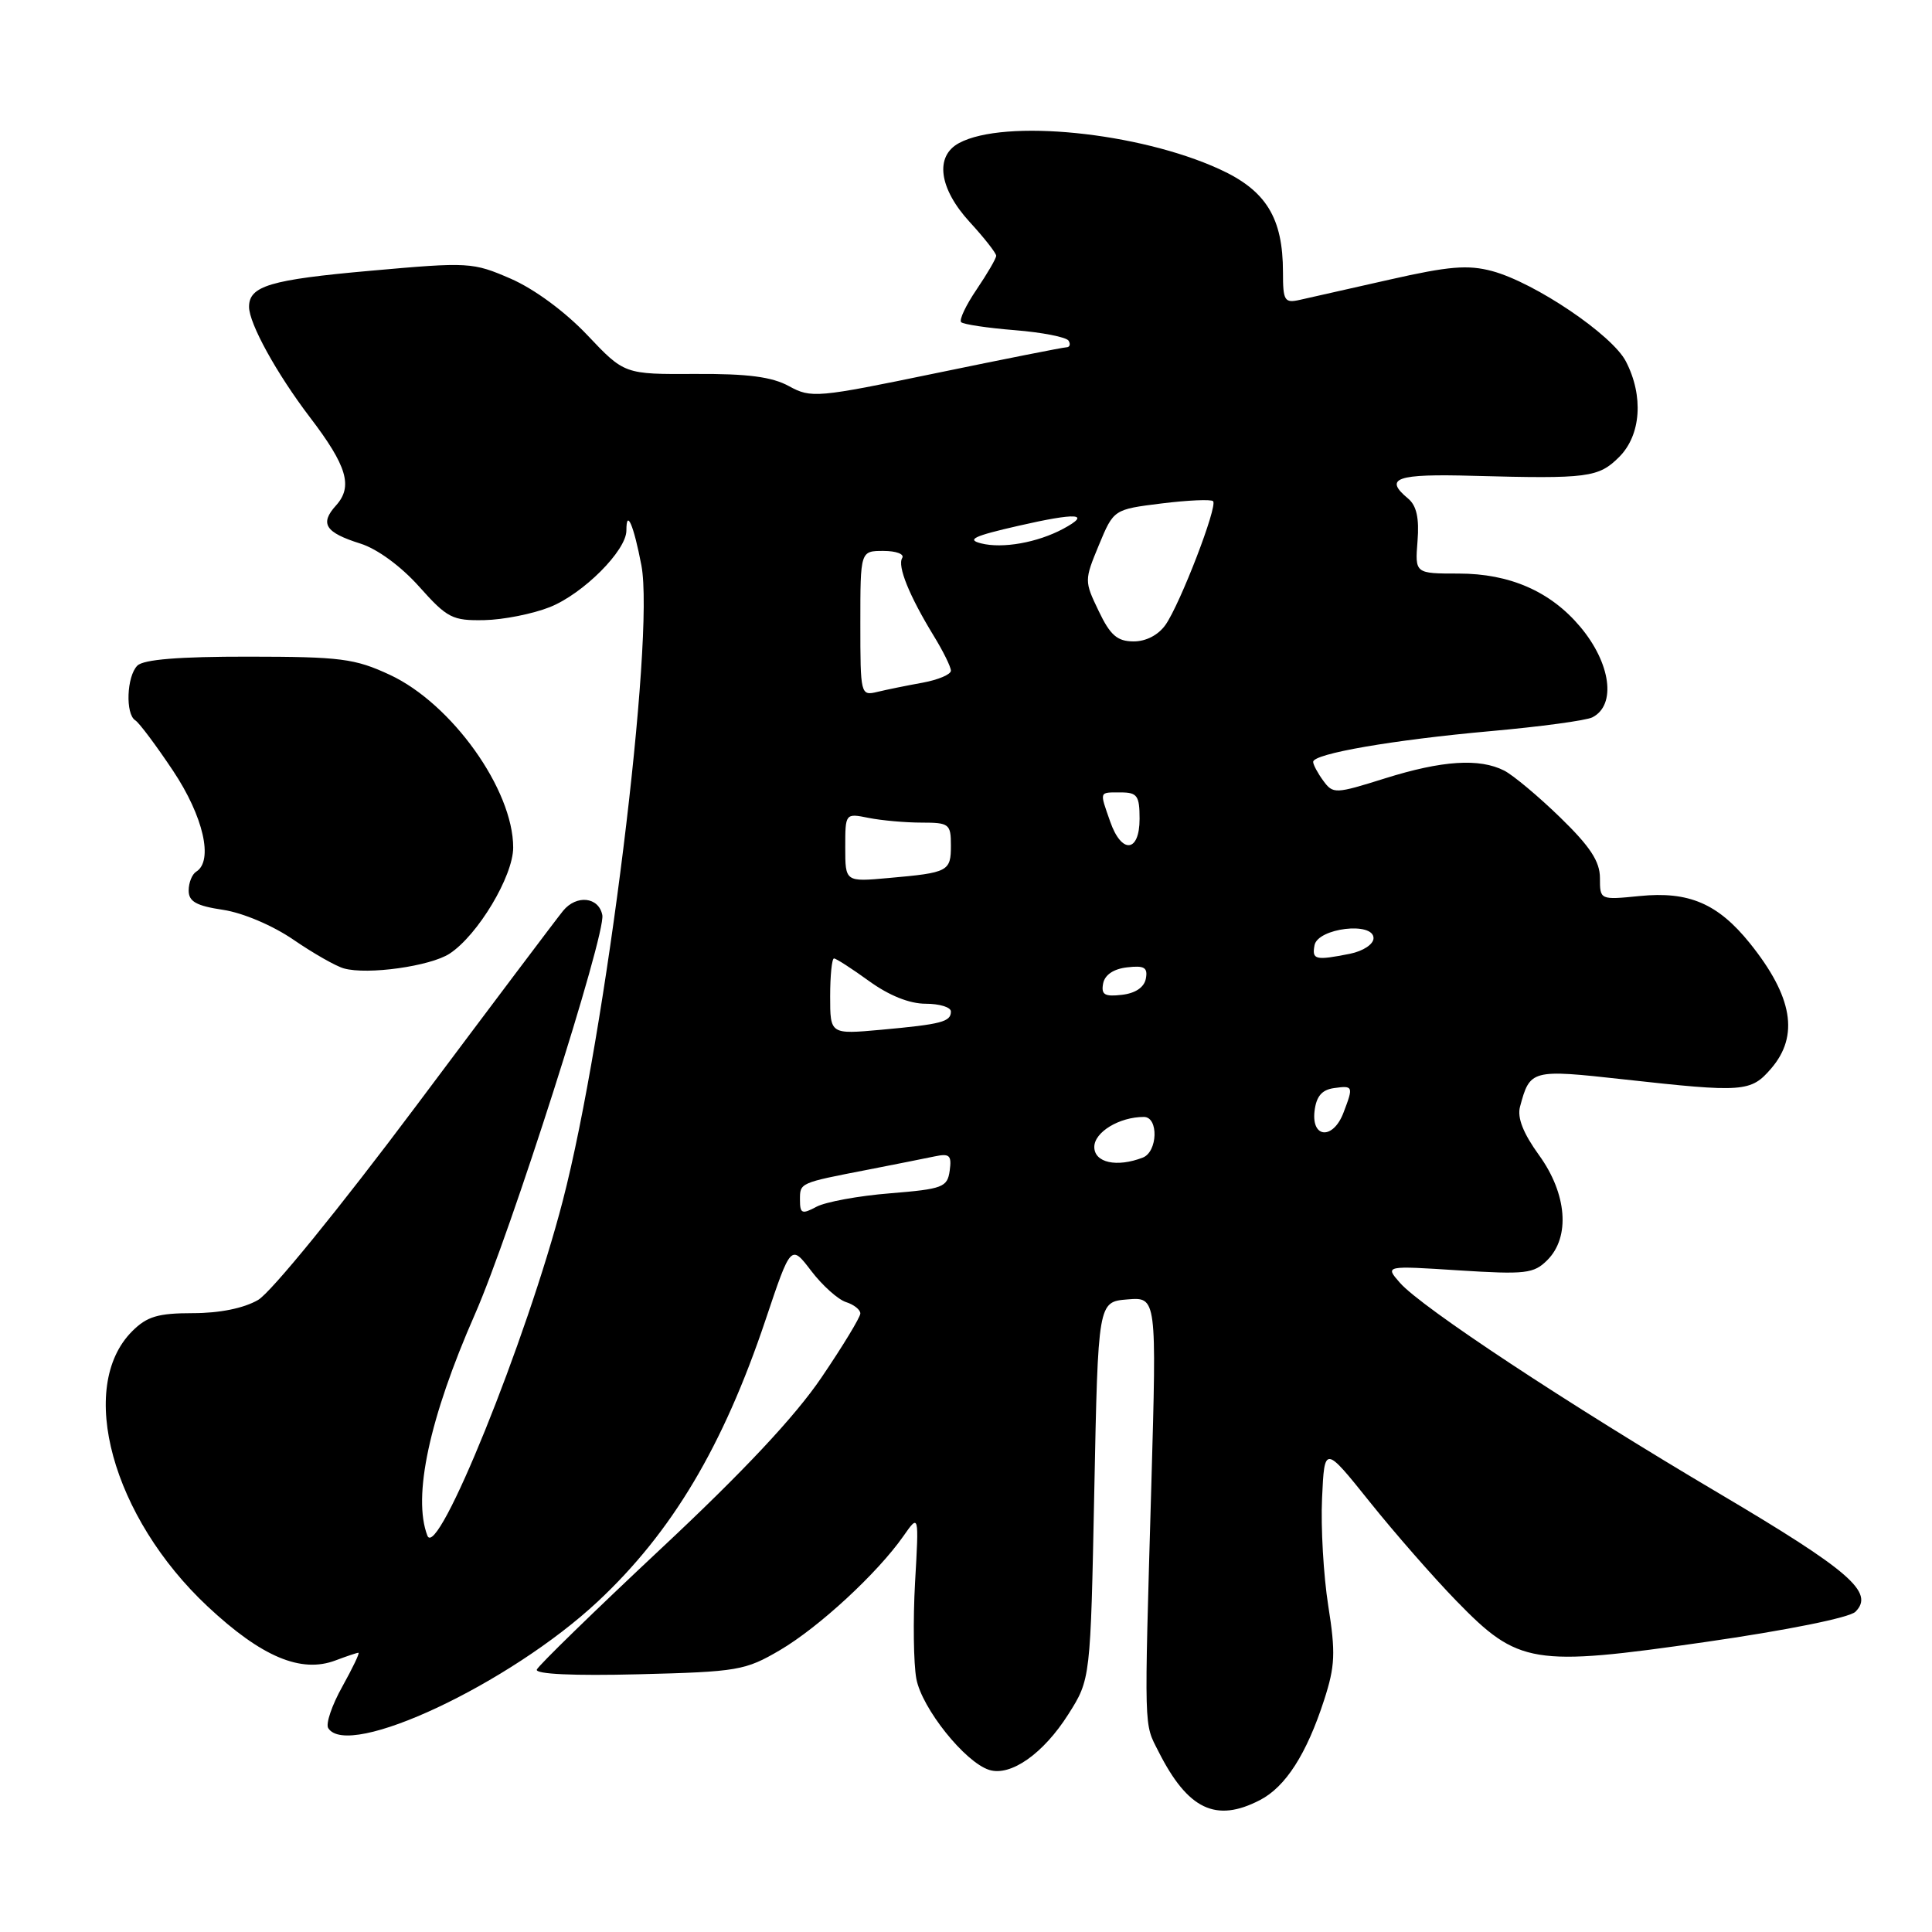<?xml version="1.0" encoding="UTF-8" standalone="no"?>
<!DOCTYPE svg PUBLIC "-//W3C//DTD SVG 1.1//EN" "http://www.w3.org/Graphics/SVG/1.1/DTD/svg11.dtd" >
<svg xmlns="http://www.w3.org/2000/svg" xmlns:xlink="http://www.w3.org/1999/xlink" version="1.1" viewBox="0 0 256 256">
 <g >
 <path fill="currentColor"
d=" M 166.95 238.52 C 170.34 236.77 173.13 232.43 175.45 225.27 C 176.91 220.77 176.99 219.01 176.00 212.77 C 175.37 208.77 175.00 202.35 175.18 198.51 C 175.50 191.52 175.50 191.52 181.50 199.01 C 184.80 203.13 189.97 209.04 193.00 212.15 C 201.18 220.56 203.08 220.87 226.00 217.57 C 236.77 216.02 245.06 214.35 245.85 213.57 C 248.43 211.01 245.12 208.14 227.73 197.85 C 207.72 186.02 188.37 173.25 185.50 169.98 C 183.50 167.70 183.50 167.70 193.28 168.33 C 202.15 168.89 203.23 168.77 205.03 166.97 C 208.09 163.91 207.64 158.18 203.92 153.05 C 201.83 150.16 201.02 148.10 201.41 146.65 C 202.73 141.72 202.91 141.67 215.13 143.02 C 231.04 144.78 231.99 144.71 234.69 141.58 C 238.42 137.24 237.54 132.05 231.88 125.00 C 227.64 119.73 223.78 118.07 217.25 118.73 C 212.00 119.25 212.00 119.25 212.00 116.34 C 212.00 114.15 210.71 112.18 206.75 108.33 C 203.86 105.52 200.52 102.73 199.32 102.11 C 196.03 100.44 191.10 100.76 183.51 103.14 C 176.91 105.21 176.64 105.22 175.34 103.45 C 174.60 102.44 174.00 101.32 174.00 100.95 C 174.00 99.87 184.57 98.04 197.50 96.88 C 204.10 96.29 210.18 95.47 211.00 95.05 C 214.20 93.42 213.45 87.87 209.37 83.03 C 205.44 78.36 200.04 76.00 193.28 76.00 C 187.49 76.00 187.49 76.00 187.83 71.69 C 188.07 68.66 187.70 67.00 186.59 66.07 C 183.31 63.35 184.98 62.76 195.25 63.05 C 210.43 63.46 211.81 63.28 214.55 60.55 C 217.45 57.65 217.81 52.47 215.44 47.89 C 213.62 44.36 203.38 37.45 197.72 35.92 C 194.50 35.06 191.98 35.27 184.13 37.05 C 178.84 38.25 173.49 39.46 172.25 39.73 C 170.20 40.19 170.00 39.87 170.00 36.08 C 170.00 28.87 167.77 25.24 161.60 22.42 C 150.88 17.51 133.11 15.73 127.09 18.95 C 123.83 20.69 124.41 24.97 128.50 29.43 C 130.43 31.53 132.00 33.54 132.00 33.89 C 132.00 34.25 130.83 36.25 129.41 38.35 C 127.99 40.44 127.06 42.40 127.36 42.69 C 127.65 42.98 130.85 43.46 134.47 43.75 C 138.09 44.04 141.29 44.67 141.59 45.14 C 141.88 45.61 141.75 46.01 141.31 46.02 C 140.86 46.03 133.10 47.57 124.05 49.44 C 108.26 52.71 107.48 52.78 104.55 51.17 C 102.29 49.93 99.08 49.51 92.12 49.55 C 82.74 49.60 82.74 49.60 77.82 44.40 C 74.88 41.30 70.81 38.30 67.70 36.94 C 62.63 34.74 62.16 34.71 49.06 35.88 C 35.79 37.06 33.00 37.89 33.00 40.66 C 33.00 42.87 36.67 49.52 41.05 55.27 C 45.99 61.74 46.80 64.46 44.52 66.98 C 42.34 69.39 43.09 70.56 47.76 72.03 C 49.99 72.73 53.13 75.03 55.54 77.73 C 59.27 81.91 59.94 82.25 64.17 82.17 C 66.70 82.12 70.61 81.34 72.87 80.44 C 77.29 78.67 83.00 72.95 83.00 70.30 C 83.00 67.32 83.97 69.58 84.99 74.92 C 86.80 84.52 80.29 137.12 74.56 159.15 C 69.76 177.62 57.93 206.86 56.63 203.48 C 54.65 198.32 56.89 187.89 62.92 174.17 C 67.63 163.48 80.30 123.78 79.81 121.25 C 79.34 118.84 76.38 118.52 74.61 120.69 C 73.80 121.68 65.05 133.30 55.17 146.50 C 44.95 160.15 35.91 171.25 34.20 172.25 C 32.30 173.35 29.11 174.00 25.55 174.00 C 20.94 174.00 19.47 174.44 17.52 176.39 C 10.13 183.77 14.87 201.04 27.53 212.88 C 34.66 219.55 39.89 221.75 44.47 220.01 C 45.93 219.46 47.29 219.00 47.49 219.00 C 47.70 219.00 46.73 221.01 45.36 223.48 C 43.98 225.94 43.14 228.42 43.49 228.98 C 46.09 233.19 67.52 223.13 79.22 212.20 C 89.04 203.02 95.82 191.64 101.44 174.89 C 104.80 164.87 104.80 164.87 107.49 168.40 C 108.97 170.34 111.04 172.19 112.09 172.53 C 113.14 172.86 114.00 173.54 114.00 174.04 C 114.00 174.53 111.68 178.36 108.84 182.54 C 105.35 187.69 98.50 195.00 87.59 205.20 C 78.74 213.49 71.34 220.70 71.13 221.23 C 70.91 221.83 75.98 222.07 84.63 221.85 C 97.78 221.52 98.75 221.35 103.37 218.64 C 108.53 215.60 116.26 208.46 119.70 203.55 C 121.77 200.59 121.77 200.59 121.25 209.68 C 120.97 214.68 121.05 220.43 121.42 222.45 C 122.16 226.37 127.86 233.50 131.07 234.52 C 133.91 235.42 138.25 232.38 141.56 227.15 C 144.50 222.51 144.50 222.51 145.00 197.50 C 145.50 172.50 145.50 172.50 149.38 172.18 C 153.27 171.86 153.27 171.86 152.56 196.68 C 151.60 229.98 151.56 228.23 153.51 232.09 C 157.39 239.77 161.11 241.55 166.95 238.52 Z  M 59.58 126.36 C 63.32 123.91 68.00 116.09 68.00 112.30 C 68.00 104.63 59.86 93.24 51.66 89.42 C 47.02 87.26 45.14 87.02 32.95 87.01 C 23.73 87.00 19.02 87.38 18.20 88.20 C 16.78 89.62 16.60 94.63 17.93 95.45 C 18.44 95.77 20.69 98.77 22.93 102.13 C 26.95 108.16 28.31 114.07 26.00 115.50 C 25.45 115.84 25.00 116.96 25.00 118.00 C 25.00 119.46 26.01 120.03 29.57 120.56 C 32.20 120.96 36.15 122.64 38.89 124.52 C 41.50 126.31 44.51 128.03 45.57 128.32 C 48.70 129.20 57.03 128.03 59.58 126.36 Z  M 106.00 159.00 C 106.00 156.71 105.88 156.76 115.00 154.99 C 118.58 154.29 122.55 153.50 123.84 153.23 C 125.83 152.81 126.12 153.08 125.84 155.12 C 125.53 157.32 124.94 157.55 117.94 158.12 C 113.78 158.45 109.39 159.26 108.19 159.90 C 106.27 160.93 106.00 160.82 106.00 159.00 Z  M 145.00 151.98 C 145.00 150.01 148.32 148.00 151.57 148.00 C 153.54 148.00 153.41 152.63 151.42 153.39 C 147.97 154.72 145.00 154.06 145.00 151.98 Z  M 174.18 147.25 C 174.41 145.28 175.14 144.41 176.75 144.18 C 179.31 143.82 179.36 143.93 178.02 147.43 C 176.67 151.01 173.77 150.87 174.18 147.25 Z  M 110.00 132.03 C 110.00 129.26 110.23 127.00 110.51 127.00 C 110.79 127.00 112.88 128.35 115.16 130.00 C 117.80 131.91 120.51 133.00 122.65 133.00 C 124.49 133.00 126.00 133.46 126.00 134.03 C 126.00 135.40 124.75 135.72 116.75 136.45 C 110.00 137.06 110.00 137.06 110.00 132.03 Z  M 146.17 130.32 C 146.39 129.17 147.56 128.38 149.35 128.18 C 151.63 127.91 152.11 128.20 151.83 129.68 C 151.61 130.83 150.44 131.62 148.65 131.82 C 146.37 132.09 145.89 131.80 146.17 130.32 Z  M 174.18 125.25 C 174.62 122.97 182.00 122.09 182.00 124.31 C 182.00 125.12 180.63 126.02 178.88 126.38 C 174.29 127.29 173.82 127.18 174.18 125.25 Z  M 112.00 112.30 C 112.00 107.75 112.00 107.75 115.12 108.38 C 116.84 108.72 119.99 109.00 122.12 109.00 C 125.77 109.00 126.00 109.18 126.00 112.03 C 126.00 115.47 125.67 115.64 117.75 116.34 C 112.00 116.86 112.00 116.86 112.00 112.30 Z  M 147.10 108.85 C 145.68 104.79 145.60 105.00 148.50 105.00 C 150.69 105.00 151.00 105.43 151.00 108.50 C 151.00 112.98 148.61 113.20 147.10 108.85 Z  M 114.00 82.61 C 114.00 73.00 114.00 73.00 117.06 73.00 C 118.74 73.00 119.86 73.42 119.55 73.93 C 118.88 75.00 120.48 78.94 123.71 84.23 C 124.97 86.28 126.00 88.37 126.00 88.87 C 126.00 89.37 124.31 90.08 122.25 90.46 C 120.19 90.83 117.49 91.38 116.25 91.68 C 114.04 92.21 114.00 92.07 114.00 82.61 Z  M 145.58 80.96 C 143.67 76.99 143.68 76.89 145.61 72.22 C 147.57 67.50 147.57 67.50 153.91 66.71 C 157.40 66.28 160.48 66.14 160.74 66.41 C 161.38 67.05 156.40 79.98 154.44 82.79 C 153.48 84.15 151.85 85.00 150.19 84.99 C 148.04 84.98 147.11 84.17 145.58 80.96 Z  M 130.00 72.00 C 128.02 71.50 129.04 71.02 134.91 69.68 C 142.72 67.89 144.69 68.02 140.86 70.08 C 137.45 71.90 132.84 72.72 130.00 72.00 Z "/>
</g>
</svg>
